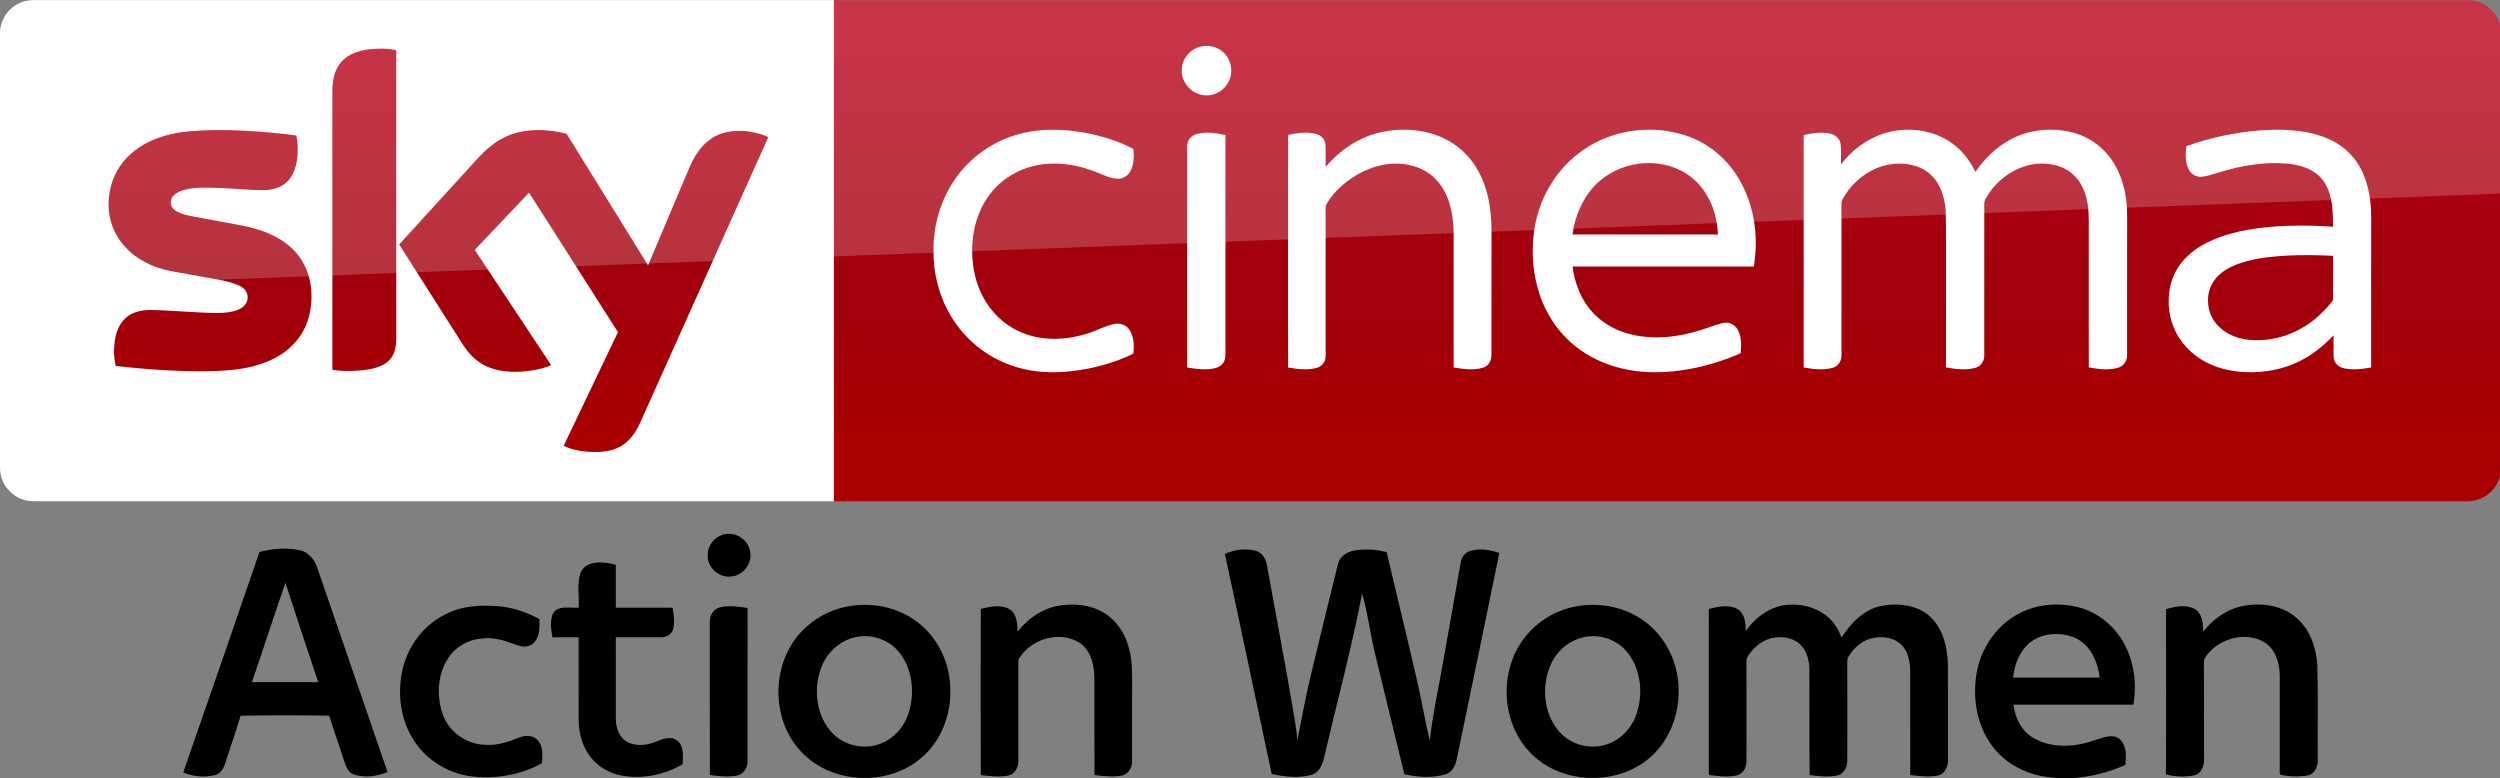 <svg width="1081.9pt" height="336.75pt" version="1.1" viewBox="0 0 1081.9 336.75" xmlns="http://www.w3.org/2000/svg">
 <rect x="0" y="0" width="1081.9" height="336.75" fill="#808080" stroke="none"/>
 <defs>
  <linearGradient id="linearGradient864" x1="-8600.5" x2="-8600.5" y1="-4687.6" y2="-4591.4" gradientTransform="matrix(-1.729 0 0 -1.729 -14202 -7760.3)" gradientUnits="userSpaceOnUse">
   <stop stop-color="#a80000" offset="0"/>
   <stop stop-color="#a1000c" offset=".381"/>
   <stop stop-color="#b90019" offset="1"/>
  </linearGradient>
 </defs>
 <g transform="matrix(.757 0 0 .757 49.592 227.15)">
  <path d="m347.47 5.68c6.7-2.29 14.64 2.29 15.78 9.31 1.64 6.97-4.13 14.37-11.27 14.53-6.87 0.69-13.45-5.65-12.88-12.56-0.06-5.07 3.61-9.75 8.37-11.28z"/>
  <path d="m82.83 15.49c7.58-1.98 15.72-2.64 23.41-0.91 5.06 1.14 8.25 5.75 9.79 10.41 13.38 38.75 26.64 77.54 40 116.3-6.16 2.52-13.25 3.55-19.63 1.26-2.95-1.12-4.05-4.36-4.99-7.08-2.83-8.83-6-17.54-8.73-26.39-16.86-0.28-33.76-0.32-50.61 0.02-2.8 9.12-5.93 18.14-8.86 27.22-0.9 3.03-2.81 6.15-6.15 6.81-5.88 1.28-12.27 0.82-17.81-1.63 14.61-41.97 29.15-83.97 43.58-126.01m14.86 17.62c-6.65 18.83-12.66 37.88-19.17 56.77 12.63-0.01 25.26-0.01 37.89 0-6.28-18.91-12.65-37.79-18.72-56.77z"/>
  <path d="m634.74 16.62c5.24-2.45 11.26-3.23 16.92-1.98 4.97 0.85 7.03 5.96 7.45 10.43 4.83 26.82 10.02 53.57 14.55 80.43 0.94 5.9 2.12 11.77 2.49 17.74 2.73-13.82 5.27-27.69 8.69-41.37 4.87-19.91 9.61-39.85 14.6-59.73 1.11-4.42 5.51-6.9 9.75-7.58 5.98-0.88 12.18-0.6 18.02 1.02 5.67 24.19 11.63 48.32 17.17 72.54 2.79 11.69 4.65 23.58 7.51 35.25 1.57-14.73 4.81-29.23 7.38-43.81 3.51-19.38 6.8-38.8 10.3-58.18 0.46-2.92 2.41-5.59 5.31-6.46 5.49-1.71 11.43-0.67 16.76 1.14-7.94 39-16.14 77.94-24.17 116.92-0.68 3.88-2.39 8.32-6.52 9.59-7.62 2.33-15.93 1.72-23.61-0.03-5.61-23.14-11.35-46.25-16.9-69.41-2.72-11.27-4.02-22.87-7.26-34.01-6.01 31.53-14.45 62.54-21.72 93.79-0.86 4.2-2.94 8.91-7.49 10.07-7.34 1.91-15.18 1.05-22.49-0.6-8.96-41.91-17.68-83.87-26.74-125.76z"/>
  <path d="m266.7 26.63c3.88-6.87 13.4-5.47 19.83-3.84 0.02 8.18 0 16.35 0 24.53 10.82 0.01 21.64-0.05 32.46 0.03 0.72 4.01 1.29 8.2 0.31 12.22-0.81 3.19-4.22 4.88-7.32 4.67-8.48 0.02-16.97-0.02-25.45 0 0.02 15.58-0.01 31.16 0.02 46.73-0.02 5.21 2.08 11.06 7.08 13.42 5.12 2.35 11.17 1.53 16.25-0.57 3.65-1.61 8.25-3.28 11.78-0.48 4.01 3.21 3.19 8.9 3.14 13.44-10.47 6.16-23.05 8.71-35.04 6.53-7.53-1.47-14.65-5.75-18.86-12.25-3.98-5.84-5.62-12.99-5.61-20-0.04-15.6 0-31.21-0.02-46.82-4.97 0.01-9.94-0.05-14.91 0.06-0.85-4.47-1.64-9.46 0.29-13.75 3.15-4.92 9.78-2.79 14.62-3.23 0.49-6.86-1.22-14.16 1.43-20.69z"/>
  <path d="m189.76 50.84c9.79-4.95 21.11-5.24 31.81-4.12 7.49 0.93 14.7 3.55 21.3 7.17 0.09 4.85 0.34 10.67-3.83 14.06-2.97 2.56-7.11 1.53-10.39 0.27-5.94-2.25-12.27-4.06-18.69-3.31-7.56 0.63-14.88 4.59-19.07 10.98-6.36 9.5-7 22.16-3.17 32.75 3.59 9.99 13.71 16.8 24.22 17.1 6.76 0.52 13.25-1.74 19.44-4.15 3.43-1.48 7.89-1.4 10.54 1.53 3.21 3.57 2.61 8.71 2.39 13.14-11.9 6.6-25.89 9.04-39.37 7.61-13.19-1.36-25.73-8.62-33.17-19.64-8.22-11.92-10.34-27.37-7.2-41.35 3.09-13.7 12.34-26.09 25.19-32.04z"/>
  <path d="m421.25 46.28c12.29-1.82 25.31 0.76 35.62 7.81 13.38 8.87 21.14 25 20.89 40.92 0.24 14.51-5.78 29.35-17.12 38.62-19.13 15.98-50.45 14.52-67.74-3.55-18.75-19.22-17.7-53.85 2.48-71.69 7.13-6.52 16.29-10.83 25.87-12.11m1.96 17.99c-8.16 1.88-15.1 7.88-18.49 15.48-5.4 12.18-4.23 27.72 4.52 38.08 6.79 8.15 18.95 11.17 28.77 7.18 6.84-2.57 12.22-8.28 15.01-14.97 5.01-12.69 3.63-28.85-6.08-38.99-6.05-6.14-15.36-8.8-23.73-6.78z"/>
  <path d="m516.23 60.99c5.69-7.18 13.61-12.85 22.71-14.63 8.99-1.71 18.84-0.88 26.77 3.96 7.15 4.41 12.08 11.87 14.11 19.95 2.1 7.38 1.9 15.11 1.86 22.7-0.02 14.03 0.04 28.06-0.02 42.09 0.17 3.74-2.22 7.65-6.08 8.31-5.09 0.86-10.3 0.29-15.38-0.37-0.13-18.33-0.01-36.67-0.06-55.01-0.07-7.76-1.94-16.8-9.19-21.02-11.34-6.54-26.99-1.63-33.8 9.22-0.84 1.43-0.38 3.19-0.51 4.77 0.04 18.03 0.05 36.07 0 54.11 0.11 3.71-2.23 7.63-6.08 8.3-5.09 0.88-10.29 0.26-15.37-0.34-0.12-31.67-0.09-63.35-0.02-95.02 5.34-1.26 11.45-2.74 16.49 0.24 4.2 2.73 4.41 8.26 4.57 12.74z"/>
  <path d="m834.48 46.79c12.87-2.61 26.84-0.48 37.89 6.76 11.77 7.51 19.52 20.56 21.28 34.33 2.08 15.19-2.42 31.56-13.26 42.63-18.15 18.64-51.14 18.83-69.86 0.93-18.15-17.25-19.6-48.48-3.85-67.76 6.92-8.64 16.98-14.66 27.8-16.89m4.79 17.54c-7.62 1.86-14.24 7.26-17.68 14.3-6.13 12.42-5.03 28.83 4.22 39.47 6.54 7.65 17.87 10.63 27.35 7.33 7.05-2.25 12.74-7.85 15.8-14.52 5.5-12.68 4.23-29.09-5.4-39.49-6.05-6.49-15.71-9.26-24.29-7.09z"/>
  <path d="m932.53 60.69c4.99-7.3 12.65-13.11 21.47-14.7 8.64-1.43 17.99 0.61 24.87 6.16 3.95 3.14 6.66 7.58 8.4 12.27 5.26-8.26 12.7-16 22.64-18.08 9.69-1.89 20.96-0.62 28.38 6.45 7.16 7.04 9.54 17.44 9.78 27.17 0.13 18.04-0.06 36.1 0.03 54.15 0.23 3.89-1.72 8.38-5.9 9.19-5.16 1.01-10.47 0.31-15.65-0.27-0.12-19.71 0-39.42-0.05-59.13-0.06-5.42-1-11.34-4.98-15.34-4.03-4-10.13-4.99-15.54-4.03-6.32 0.95-11.57 5.46-14.78 10.8-0.92 1.36-0.57 3.09-0.67 4.62 0.06 18.3 0.05 36.6 0.01 54.9 0.09 3.7-2.09 7.72-5.95 8.47-5.15 0.95-10.43 0.34-15.57-0.33-0.31-20.01-0.01-40.03-0.15-60.05-0.05-5.23-1.31-10.85-5.24-14.56-3.79-3.7-9.46-4.62-14.53-3.99-6.14 0.79-11.38 4.9-14.85 9.85-1.04 1.34-1.5 3.01-1.37 4.7 0.07 18.71 0.07 37.43 0.01 56.14 0.14 3.55-1.95 7.37-5.6 8.17-5.24 1.07-10.66 0.42-15.9-0.29-0.05-31.63-0.04-63.25-0.01-94.88 5.32-1.37 11.43-2.77 16.51 0.12 4.15 2.62 4.56 8.06 4.64 12.49z"/>
  <path d="m1088.7 50.69c10.15-5.42 22.3-6.38 33.41-3.74 11.4 2.79 21.33 10.74 26.78 21.12 5.7 10.51 7.21 22.97 5.21 34.69-22.86 0.05-45.72 0-68.58 0.03 0.97 7.85 4.96 15.68 12.17 19.48 10.71 5.74 23.85 4.67 34.97 0.61 4.12-1.27 9.09-3.5 13.12-0.77 4.53 3.57 4.32 9.95 3.71 15.13-14.87 6.54-31.56 9.44-47.63 6.42-11.26-2.17-21.99-8.23-28.74-17.63-8.56-11.68-11.05-27.02-8.69-41.11 2.42-14.26 11.33-27.51 24.27-34.23m5.3 17.42c-5.35 4.92-7.89 12.11-8.68 19.18 16.52 0.03 33.03 0.04 49.54 0-1.09-9.09-5.43-18.9-14.24-22.81-8.6-3.53-19.53-2.78-26.62 3.63z"/>
  <path d="m1217.2 46.26c10.67-1.93 22.81-0.16 30.88 7.6 7.33 6.62 10.46 16.6 11.18 26.2 0.53 17.98 0.07 35.99 0.24 53.99 0.3 3.95-1.75 8.46-5.96 9.27-5.07 0.77-10.41 0.69-15.39-0.52-0.76-1.43-0.25-3.2-0.38-4.75 0.06-17.02 0.02-34.05 0.02-51.07 0.03-7.19-1.97-15.27-8.28-19.51-11.08-7.13-26.94-2.58-34.14 8.01-1.13 1.24-0.91 2.94-0.94 4.48 0.09 17.33-0.01 34.67 0.06 52 0.36 4.25-0.61 9.78-5.33 11.17-5.38 1.14-11.14 0.85-16.46-0.45 0.2-31.5 0.05-63 0.07-94.5 5.2-1.5 11.14-2.77 16.21-0.21 4.57 2.59 5.01 8.43 4.95 13.11 5.81-7.34 13.93-13.13 23.27-14.82z"/>
  <path d="m340.27 55.93c-0.25-3.77 1.91-7.9 5.79-8.8 5.2-1.21 10.61-0.43 15.81 0.36-0.1 29.19 0.01 58.38-0.05 87.57 0.14 3.76-2.35 7.65-6.21 8.3-5.06 0.87-10.25 0.33-15.3-0.39-0.09-29.01-0.01-58.03-0.04-87.04z"/>
 </g>
 <g transform="matrix(.997 0 0 .997 0 -157.05)">
  <path d="m361.95 157.6h709.16c7.975 0 14.5 6.525 14.5 14.5v188.5c0 7.975-6.525 14.5-14.5 14.5h-709.16z" fill="url(#linearGradient864)" stroke-width="1.729"/>
  <path d="m361.95 375.09h-347.45c-7.975 0-14.5-6.525-14.5-14.5v-188.68c0-7.612 6.344-14.318 14.318-14.318h347.63z" fill="#fff" stroke-width="1.812"/>
  <g transform="matrix(.435 0 0 .435 0 157.59)" fill="#fff">
   <path d="m1196.8 46.657c8.08-2.39 17.44-0.61 23.7 5.16 8.96 7.84 10.76 22.47 3.9 32.22-5.08 7.92-15.03 12.37-24.3 10.66-11.61-1.81-21.3-12.73-20.86-24.62-0.19-10.58 7.4-20.56 17.56-23.42z"/>
   <path d="m1017.4 133.46c21.37-5.8 43.96-4.99 65.59-1.1 16.56 3.21 33.02 8.13 47.94 16.07 0.82 7.45 0.64 15.53-3.01 22.28-2.45 4.57-7.4 7.7-12.63 7.47-7.67-0.23-14.56-3.99-21.59-6.62-14.68-6.05-30.63-9.09-46.51-8.39-14.87 0.74-29.66 5.3-41.92 13.84-11.33 7.69-20.34 18.59-26.21 30.93-6.65 14.05-9.41 29.77-8.95 45.25 0.46 14.4 3.53 28.88 10.19 41.73 7.95 15.91 21.5 28.99 37.82 36.15 20.99 9.32 45.36 8.45 66.93 1.55 8.87-2.71 17.08-7.36 26.16-9.37 5.62-1.4 12.21 0.36 15.57 5.29 4.85 6.95 5.01 16.04 4.14 24.15-14.07 7.02-29.27 11.67-44.63 14.88-25.46 5.02-52.52 5.76-77.23-3.13-24.95-8.67-46.58-26.38-60.09-49.06-11.77-19.51-17.68-42.39-17.5-65.12-0.26-25.49 7.13-51.2 21.84-72.12 15.21-21.84 38.36-37.9 64.09-44.68z"/>
   <path d="m1378.5 131.64c20.37-4.35 42.33-2.9 61.39 5.79 14.88 6.78 27.32 18.57 35.15 32.9 9.75 17.49 12.97 37.77 13.25 57.57 0 42.06 0.05 84.12-0.05 126.18 0.17 5.36-2.82 10.92-8.15 12.55-9.57 3.04-19.87 1.53-29.55-0.18-0.06-45.61 0.03-91.23-0.05-136.84-0.58-17.92-4.72-37.02-17.41-50.43-11.02-11.97-27.92-16.85-43.82-16.02-16.43 0.97-32.11 7.86-45.12 17.73-8.09 6.21-15.3 13.73-20.45 22.57-1.14 1.63-0.91 3.67-0.96 5.55 0.08 8.56 0.01 17.11 0.05 25.67 0.02 40.13 0.01 80.26-0.01 120.39 0.21 5.36-3.46 10.34-8.62 11.75-9.37 2.72-19.36 1.35-28.8-0.26-0.16-43.48-0.07-86.96-0.08-130.44 0.08-33.89-0.12-67.78 0.1-101.66 9.07-1.94 18.68-3.43 27.8-0.98 4.91 1.26 9.25 5.39 9.48 10.67 0.35 7.42-0.01 14.85 0.15 22.28 14.33-17.02 33.79-30.09 55.7-34.79z"/>
   <path d="m1579.1 150c30.74-21.87 72.51-26.73 107.67-13.3 16.58 6.46 31.22 17.69 41.88 31.93 10.87 14.34 17.8 31.44 21.11 49.08 3.01 15.84 2.86 32.18 0.27 48.06-60.29 0.07-120.59 0-180.88 0.04 2.21 17.04 8.77 33.95 20.77 46.51 10.38 11.11 24.48 18.3 39.23 21.59 22.1 4.92 45.28 2.4 66.72-4.37 7.84-2.21 15.32-5.66 23.31-7.37 5.57-1.42 11.72 1.3 14.58 6.26 4.25 7.17 3.74 15.87 3.17 23.87-19.57 8.63-40.34 14.62-61.56 17.38-19.3 2.53-39.12 2.24-58.08-2.43-16.65-4.06-32.58-11.5-45.88-22.37-14.06-11.32-25.03-26.31-31.98-42.94-9.86-23.76-12.22-50.39-7.98-75.68 5.19-30.3 22.29-58.65 47.65-76.26m17.36 30.27c-13.64 11.51-22.05 28.12-25.99 45.33-0.44 2.72-0.87 5.44-1.29 8.17 48.37 0 96.74-0.01 145.11 0-0.3-4.91-0.85-9.79-1.77-14.63-3.32-16.57-11.88-32.49-25.42-42.9-26.12-20.22-66.03-17.3-90.64 4.03z"/>
   <path d="m1879.3 133.17c21.25-6.87 45.68-4.8 64.78 7.1 11.91 7.31 21.04 18.49 27.09 31 9.14-13.12 20.8-24.75 35.02-32.29 17.83-9.56 39.11-11.94 58.81-7.71 14.06 3.02 27.23 10.4 36.75 21.24 12.31 13.79 18.58 32.08 20.24 50.29 0.97 10.37 0.4 20.8 0.55 31.21-0.04 40.16 0.05 80.34-0.06 120.5 0.17 5.76-3.84 11.05-9.43 12.42-9.4 2.54-19.36 1.27-28.79-0.52 0.01-42.8-0.01-85.61-0.02-128.42-0.23-11.22 0.66-22.52-0.93-33.67-1.46-9.94-5.03-19.84-11.76-27.44-6.16-7.04-14.97-11.41-24.12-12.93-27.02-5.03-54.58 11.73-66.73 35.54-1.21 2.79-0.57 5.94-0.69 8.89 0.02 48.58 0.05 97.16-0.02 145.74 0.28 5.65-3.22 11.29-8.82 12.76-9.59 2.65-19.77 1.3-29.4-0.44-0.01-29.46-0.01-58.92-0.01-88.38-0.17-22.64 0.32-45.29-0.26-67.92-0.73-9.29-2.85-18.66-7.59-26.77-4.58-7.96-12.01-14.27-20.7-17.29-14.94-5.25-31.92-3.43-45.78 4.04-10.33 5.46-19.26 13.56-25.69 23.31-1.78 2.98-4.3 5.92-4.24 9.58-0.1 3.75 0.03 7.5 0.02 11.25 0.04 46.59 0.01 93.19-0.01 139.78 0.3 5.58-3.05 11.21-8.58 12.75-9.48 2.73-19.63 1.5-29.16-0.36 0-50.27-0.03-100.54 0-150.8 0.02-27.01-0.01-54.02 0.01-81.03 8.65-1.91 17.74-3.44 26.53-1.45 5.05 1.07 9.59 5.03 10.31 10.32 0.86 6.75 0.19 13.59 0.4 20.37 10.8-13.94 25.39-25.23 42.28-30.67z"/>
   <path d="m2255.9 129.89c17.19-1.23 34.69-0.86 51.52 3.17 13.74 3.27 27.14 9.51 37.07 19.76 10.85 10.79 16.89 25.54 19.55 40.42 2.85 14.42 1.83 29.17 2.01 43.77-0.02 43.16 0.03 86.32-0.03 129.48-8.95 1.65-18.28 2.8-27.26 0.8-5.34-1.09-10.03-5.64-10.18-11.26-0.16-7.2 0.01-14.4-0.05-21.59-9.66 10.19-20.7 19.21-33.29 25.52-16.85 8.58-36.04 12-54.84 11.19-15.27-0.63-30.64-4.41-43.72-12.49-14.38-8.77-25.53-22.9-30.05-39.19-4.79-17.16-3.22-36.51 6.17-51.87 6.78-11.09 17.31-19.42 28.76-25.31 16.65-8.48 35.14-12.62 53.58-14.98 24.17-2.98 48.62-2.81 72.9-1.26-0.09-10.48-0.18-21.12-2.94-31.31-2.15-7.96-6.31-15.56-12.73-20.85-7.15-5.88-16.23-8.83-25.27-10.16-25.14-3.34-50.68 1.14-74.67 8.72-5.04 1.38-10 3.18-15.2 3.77-5.25 0.51-10.64-2.24-13.06-6.95-3.77-7.19-3.52-15.68-2.55-23.51 23.88-8.65 48.96-13.95 74.28-15.87m25.3 125.03c-17.4 1.05-35.09 2.99-51.35 9.62-9.34 3.91-18.36 10.1-23 19.37-7.01 13.91-3.62 32.09 7.98 42.52 7.95 7.51 18.67 11.45 29.43 12.56 16.59 1.49 33.6-1.83 48.41-9.5 13.04-6.54 24.33-16.26 33.43-27.61 0.8-1.14 2.07-2.21 1.91-3.77 0.07-14.33-0.06-28.67 0.05-42.99-15.61-0.88-31.25-0.94-46.86-0.2z"/>
   <path d="m1193.1 133.91c9.65-3.09 20.03-1.43 29.72 0.69 0 34.69-0.02 69.38 0 104.07 0.04 38.13-0.02 76.25 0.01 114.38 0.03 4.08-0.97 8.55-4.34 11.2-4.23 3.37-9.94 3.91-15.15 4.07-6.31 0.12-12.58-0.67-18.75-1.87-0.05-42.1-0.02-84.19-0.02-126.29 0.03-31.39-0.05-62.78 0.03-94.17-0.12-5.36 3.32-10.5 8.5-12.08z"/>
  </g>
  <path d="m244.68 350.99c2.356 1.269 7.068 2.719 13.231 2.719 10.331 0.181 15.95-3.806 20.118-13.05l55.461-123.61c-2.356-1.269-7.431-2.537-11.418-2.719-7.068-0.181-16.675 1.269-22.837 15.95l-17.943 42.411-35.343-57.093c-2.356-0.725-7.794-1.631-11.962-1.631-12.325 0-19.393 4.531-26.643 12.325l-34.074 37.337 27.549 43.318c5.075 7.975 11.781 11.962 22.656 11.962 7.068 0 13.05-1.631 15.768-2.9l-33.168-50.024 23.562-24.831 38.605 60.536zm-72.678-46.761c0 9.062-3.625 14.318-21.387 14.318-2.356 0-4.35-0.181-6.344-0.544v-120.71c0-9.243 3.081-18.668 21.024-18.668 2.175 0 4.531 0.181 6.706 0.725zm-36.793-18.124c0 17.037-11.056 29.362-33.712 31.899-16.312 1.812-40.055-0.362-51.292-1.631-0.362-1.812-0.725-4.169-0.725-5.981 0-14.862 7.975-18.306 15.587-18.306 7.794 0 20.118 1.269 29.362 1.269 10.15 0 13.05-3.444 13.05-6.706 0-4.35-3.987-5.981-11.962-7.612l-21.206-3.806c-17.762-3.444-27.187-15.768-27.187-28.818 0-15.949 11.237-29.18 33.349-31.718 16.675-1.812 37.156 0.181 48.212 1.631 0.362 1.994 0.544 3.806 0.544 5.8 0 14.862-7.794 17.943-15.406 17.943-5.8 0-14.681-1.087-25.012-1.087-10.512 0-14.681 2.9-14.681 6.344 0 3.625 4.169 5.256 10.694 6.344l20.481 3.806c21.025 3.987 29.906 15.95 29.906 30.631" fill="url(#linearGradient864)" stroke-width="1.729"/>
  <path d="m14.5 157.59c-7.975 0-14.5 6.525-14.5 14.5v131.22c0-11.6 9.279-21.17 20.879-21.605l1064.7-40.164v-69.454c0-7.975-6.525-14.5-14.5-14.5z" fill="#fff" opacity=".2" stroke-width=".58"/>
 </g>
</svg>
